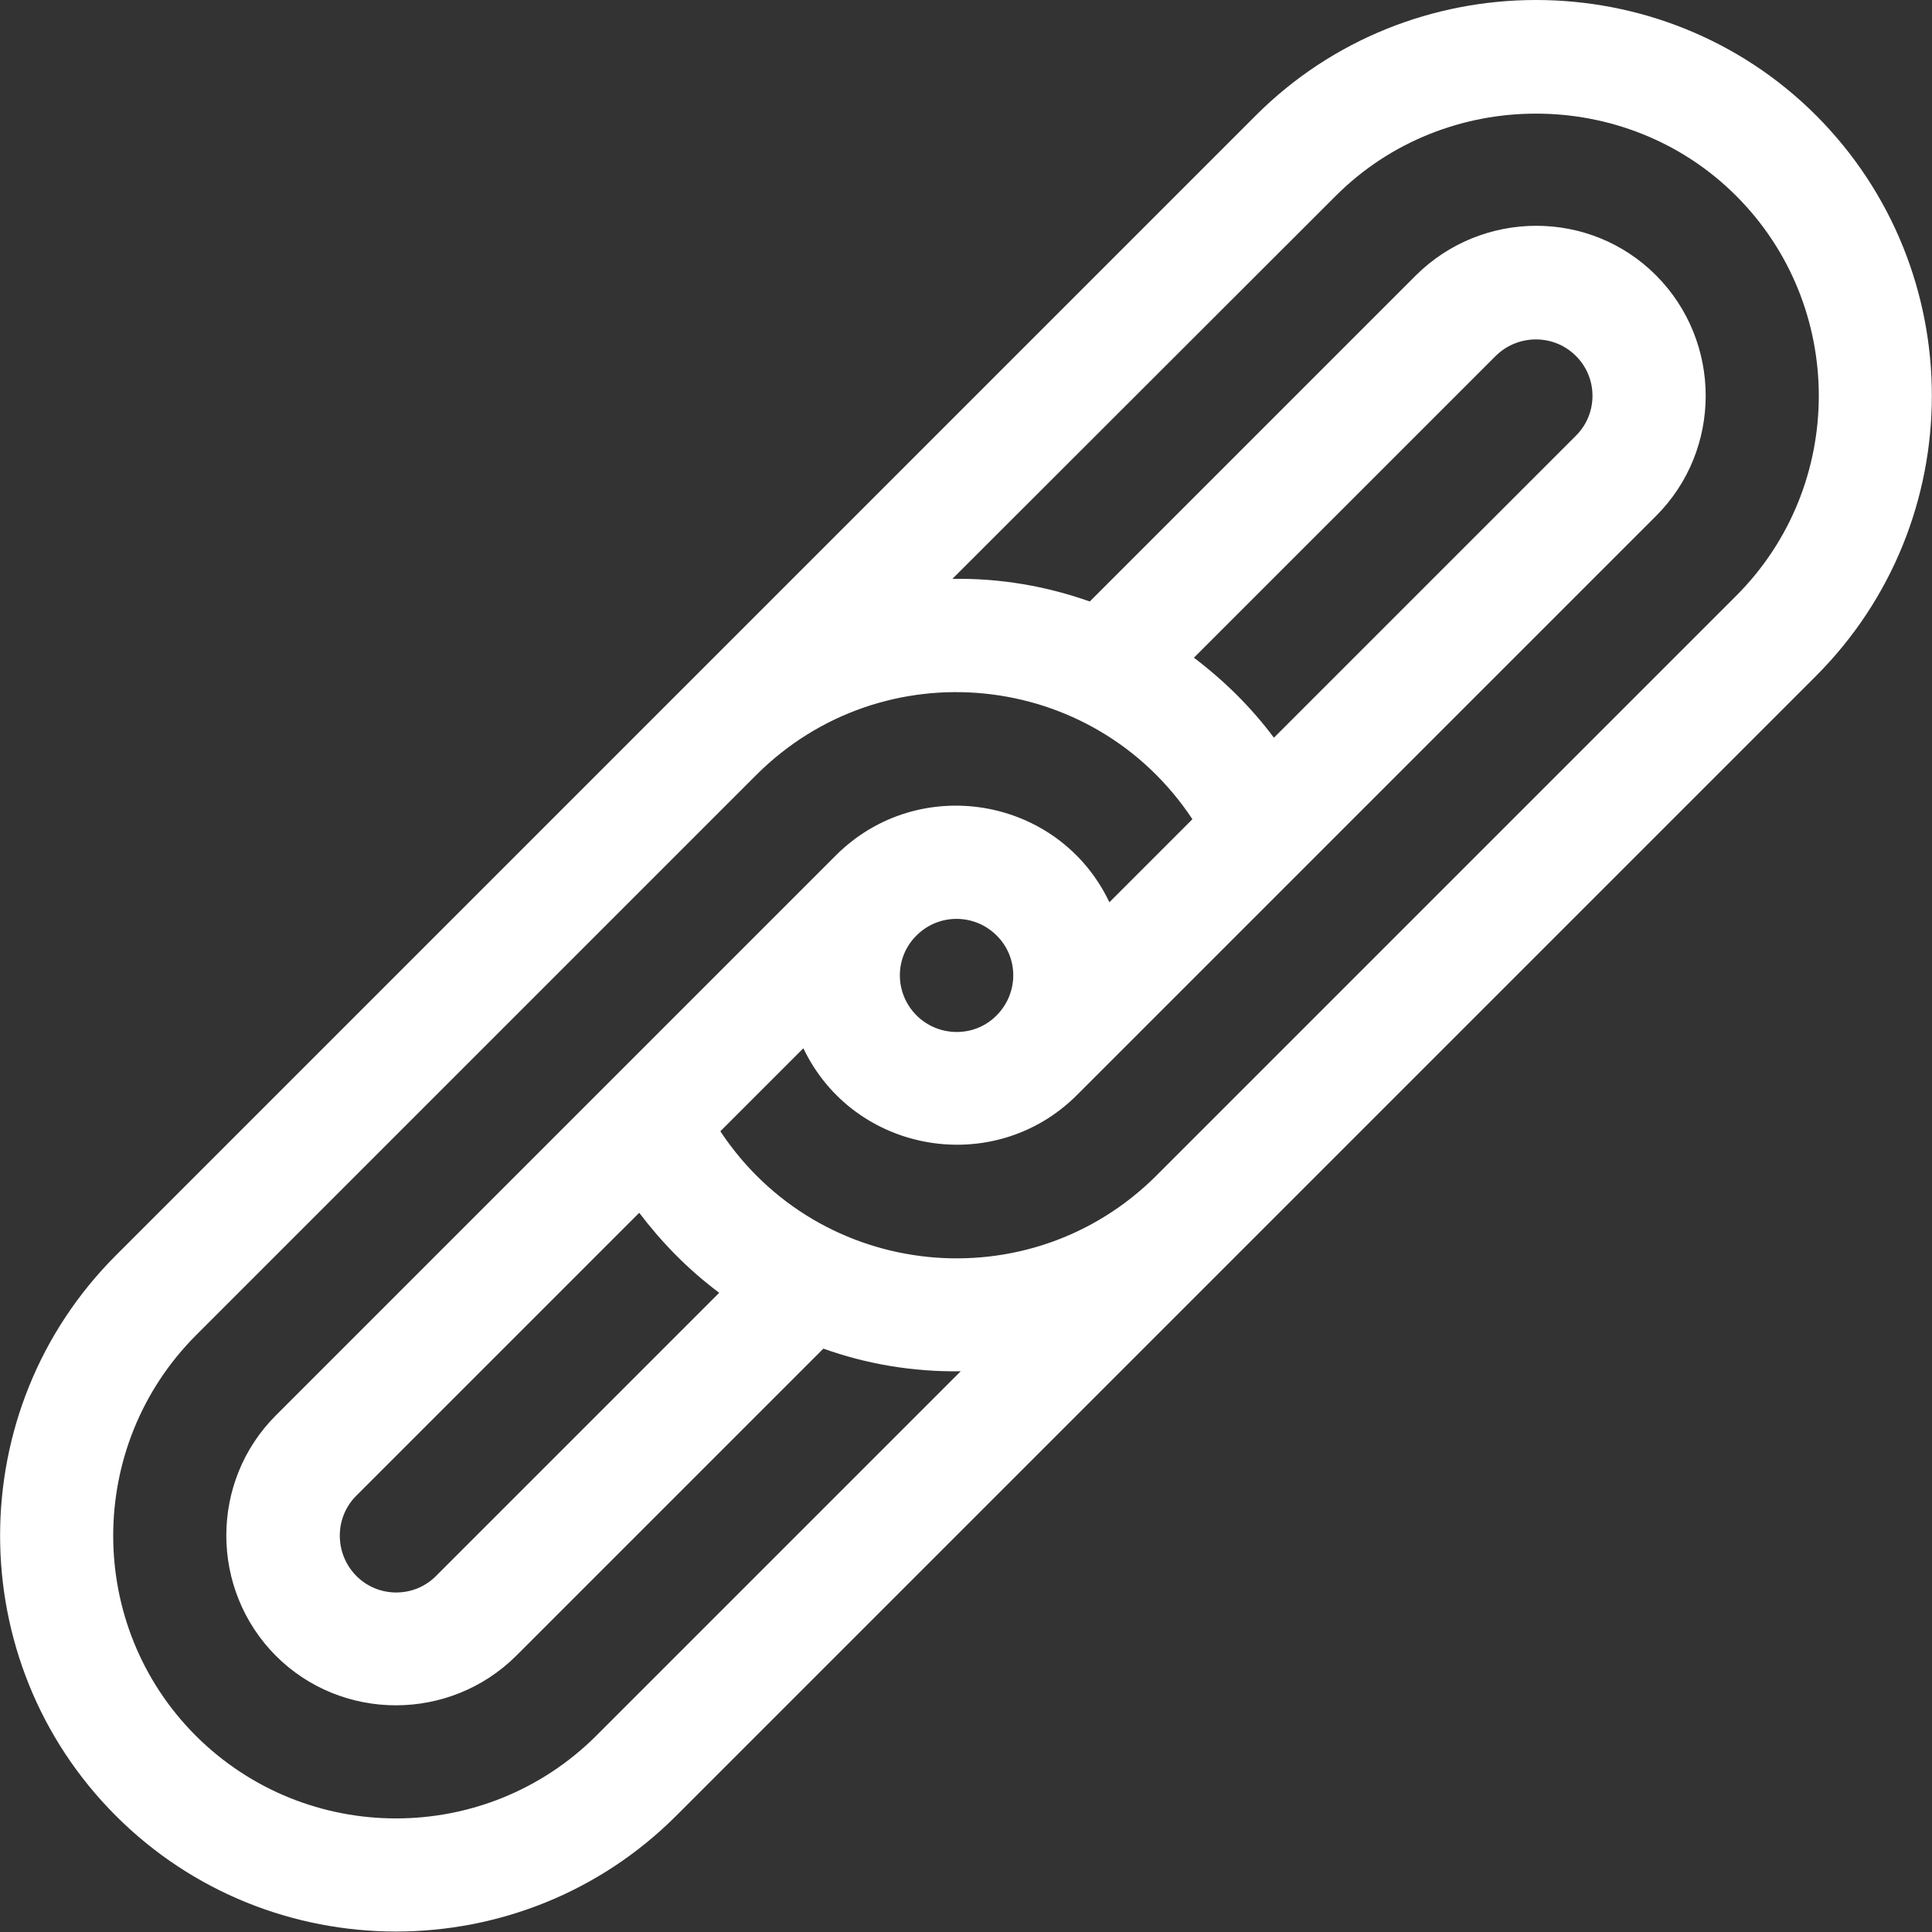 <?xml version="1.0" encoding="utf-8"?>
<!-- Generator: Adobe Illustrator 23.0.1, SVG Export Plug-In . SVG Version: 6.00 Build 0)  -->
<svg version="1.1" id="Capa_1" xmlns="http://www.w3.org/2000/svg" xmlns:xlink="http://www.w3.org/1999/xlink" x="0px" y="0px"
	 viewBox="0 0 512 512" style="enable-background:new 0 0 512 512;" xml:space="preserve">
<rect x="0" y="0" width="512" height="512" fill="#333333" stroke="none"/>
<style type="text/css">
	.st0{fill:#FFFFFF;}
</style>
<g>
	<g>
		<path class="st0" d="M481.3,30.6c-40.8-40.8-107.7-40.8-148.5,0L179.2,184.2c0,0,0,0,0,0L30.7,332.7
			c-40.9,40.9-40.9,107.6,0,148.5c40.9,40.9,107.6,40.9,148.5,0l148.5-148.5c0,0,0,0,0,0l153.5-153.5
			C522.2,138.2,522.2,71.6,481.3,30.6z M158,460c-29.3,29.2-76.8,29.2-106.1,0c-29.2-29.2-29.2-76.8,0-106.1l148.5-148.5
			c33.5-33.5,89.3-28,115.6,11.7l-22,22c-13.4-28.1-50.6-34.3-72.5-12.4L73.1,375.1c-17.5,17.5-17.5,46.1,0,63.7
			c17.5,17.5,46.1,17.5,63.7,0l81.4-81.4c11.2,4,23.5,6.2,36.4,6L158,460z M264.1,269.1c-5.8,5.9-15.4,5.8-21.2,0
			c-5.9-5.9-5.9-15.4,0-21.2c5.9-5.9,15.4-5.8,21.2,0C270,253.7,270,263.2,264.1,269.1z M190.6,342.6l-75,75
			c-5.8,5.9-15.4,5.9-21.2,0c-5.8-5.9-5.8-15.4,0-21.2l75-75C175.4,329.3,182.3,336.4,190.6,342.6z M460.1,157.9L306.5,311.5
			c0,0,0,0,0,0l0,0c-33.5,33.5-89.3,28-115.6-11.7l22-22c13.4,28,50.6,34.3,72.5,12.4c0,0,0,0,0,0s0,0,0,0l153.5-153.5
			c17.5-17.5,17.5-46.1,0-63.7s-46.1-17.5-63.7,0l-86.4,86.4c-11.6-4.1-23.8-6.2-36.4-6L354,51.9c29-29,77-29.1,106.1,0
			C489.3,81.1,489.3,128.7,460.1,157.9z M316.4,174.3l80-80c5.9-5.8,15.4-5.8,21.2,0c5.9,5.8,5.9,15.4,0,21.2l-80,80
			C331.7,187.6,324.7,180.6,316.4,174.3z"/>
	</g>
</g>
</svg>
